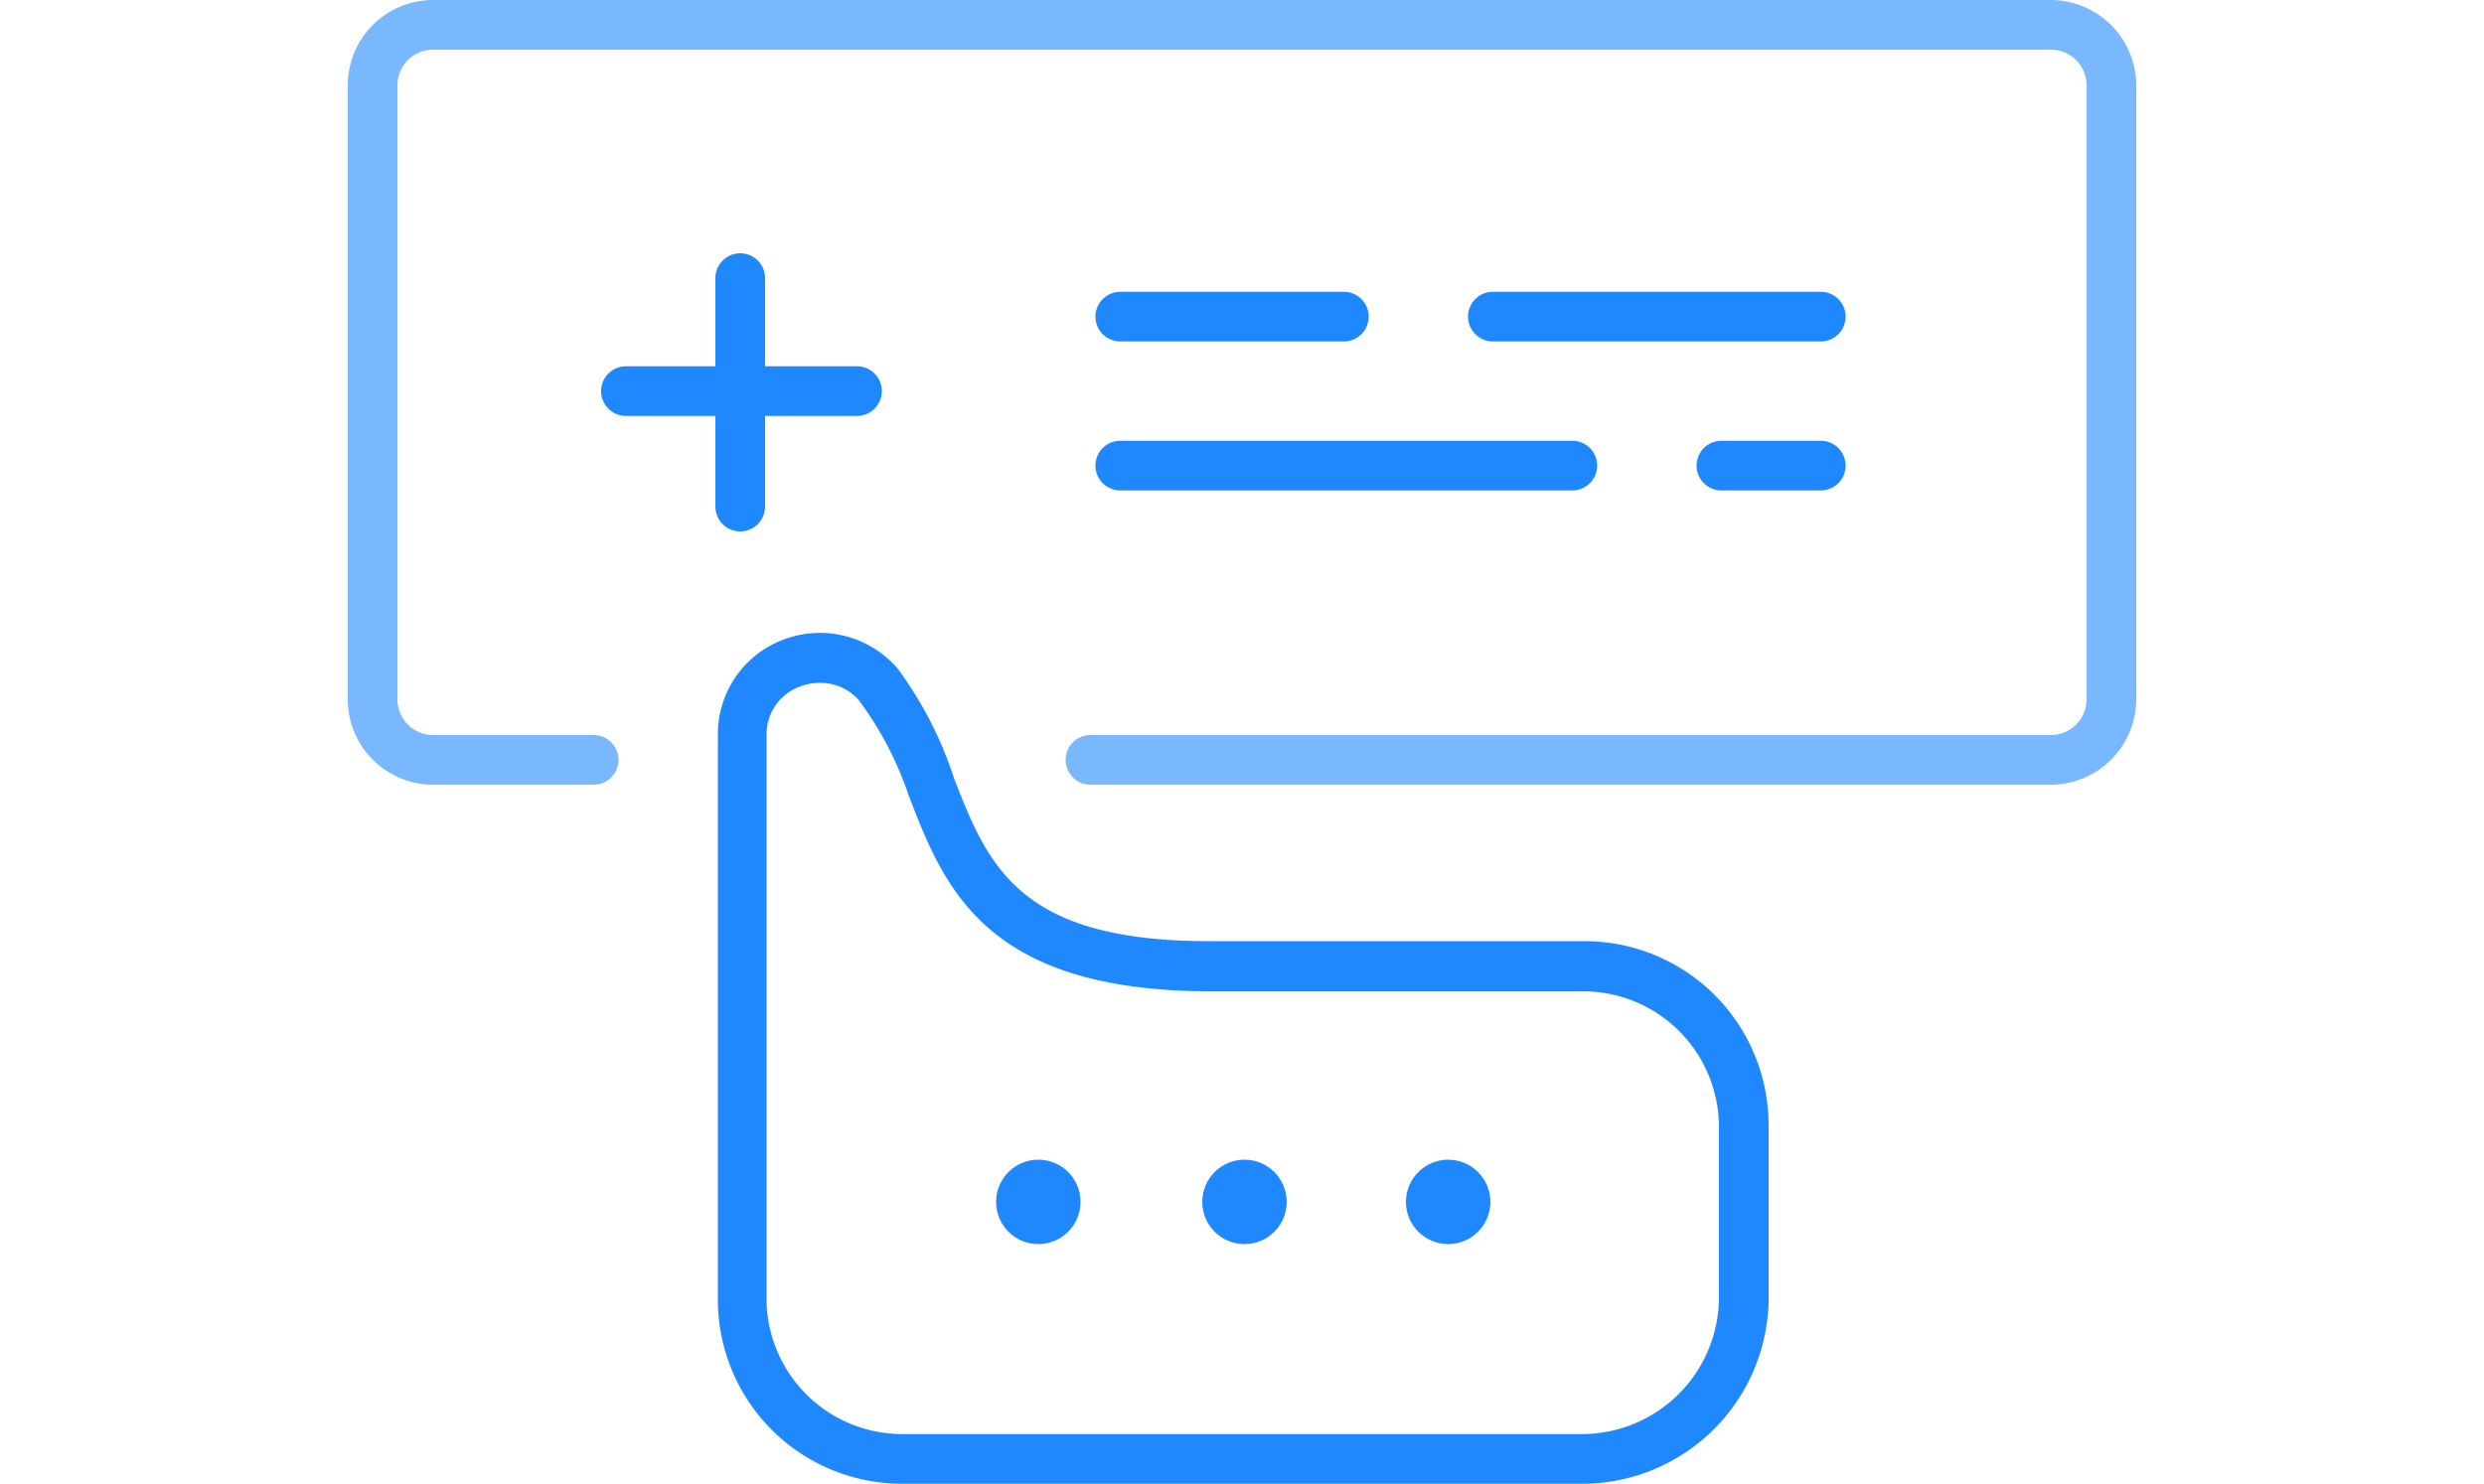 <svg xmlns="http://www.w3.org/2000/svg" viewBox="0 0 72 59.75" class="d-block mx-auto mb-5" width="100"><path d="m40.1 13.75h-9a1 1 0 0 1 0-2h9a1 1 0 0 1 0 2zm9.2 6h-18.2a1 1 0 0 1 0-2h18.2a1 1 0 1 1 0 2zm10-6h-13.2a1 1 0 0 1 0-2h13.2a1 1 0 1 1 0 2zm0 6h-4a1 1 0 0 1 0-2h4a1 1 0 1 1 0 2z" fill="#2088ff"></path><path d="m68.6 31.6h-38.7a1 1 0 0 1 0-2h38.7a1.44 1.44 0 0 0 1.4-1.4v-24.8a1.44 1.44 0 0 0 -1.4-1.4h-65.2a1.44 1.44 0 0 0 -1.4 1.4v24.8a1.44 1.44 0 0 0 1.4 1.4h6.5a1 1 0 1 1 0 2h-6.5a3.44 3.44 0 0 1 -3.4-3.4v-24.8a3.44 3.44 0 0 1 3.4-3.4h65.2a3.45 3.45 0 0 1 3.4 3.4v24.8a3.45 3.45 0 0 1 -3.4 3.4z" fill="#79b8ff"></path><g fill="#2088ff"><path d="m20.5 16.75h-9.3a1 1 0 0 1 0-2h9.3a1 1 0 0 1 0 2z"></path><path d="m15.8 21.4a1 1 0 0 1 -1-1v-9.2a1 1 0 1 1 2 0v9.2a1 1 0 0 1 -1 1zm33.9 38.35h-27.4a7.41 7.41 0 0 1 -7.4-7.4v-22.75a4.06 4.06 0 0 1 2.66-3.85 4.12 4.12 0 0 1 4.59 1.19 15.46 15.46 0 0 1 2.25 4.38c1.37 3.53 2.6 6.58 10.26 6.58h15.14a7.41 7.41 0 0 1 7.4 7.4v7.1a7.51 7.51 0 0 1 -7.5 7.35zm-30.7-32.25a2.24 2.24 0 0 0 -.78.14 2.05 2.05 0 0 0 -1.36 2v22.8a5.47 5.47 0 0 0 5.4 5.31h27.44a5.52 5.52 0 0 0 5.5-5.43v-7a5.47 5.47 0 0 0 -5.4-5.4h-15.1c-9.07-.02-10.7-4.19-12.13-7.92a13.78 13.78 0 0 0 -2-3.81 2.06 2.06 0 0 0 -1.57-.69z"></path><circle cx="27.8" cy="48.4" r="1.7"></circle><circle cx="36.1" cy="48.4" r="1.7"></circle><circle cx="44.3" cy="48.4" r="1.7"></circle></g></svg>